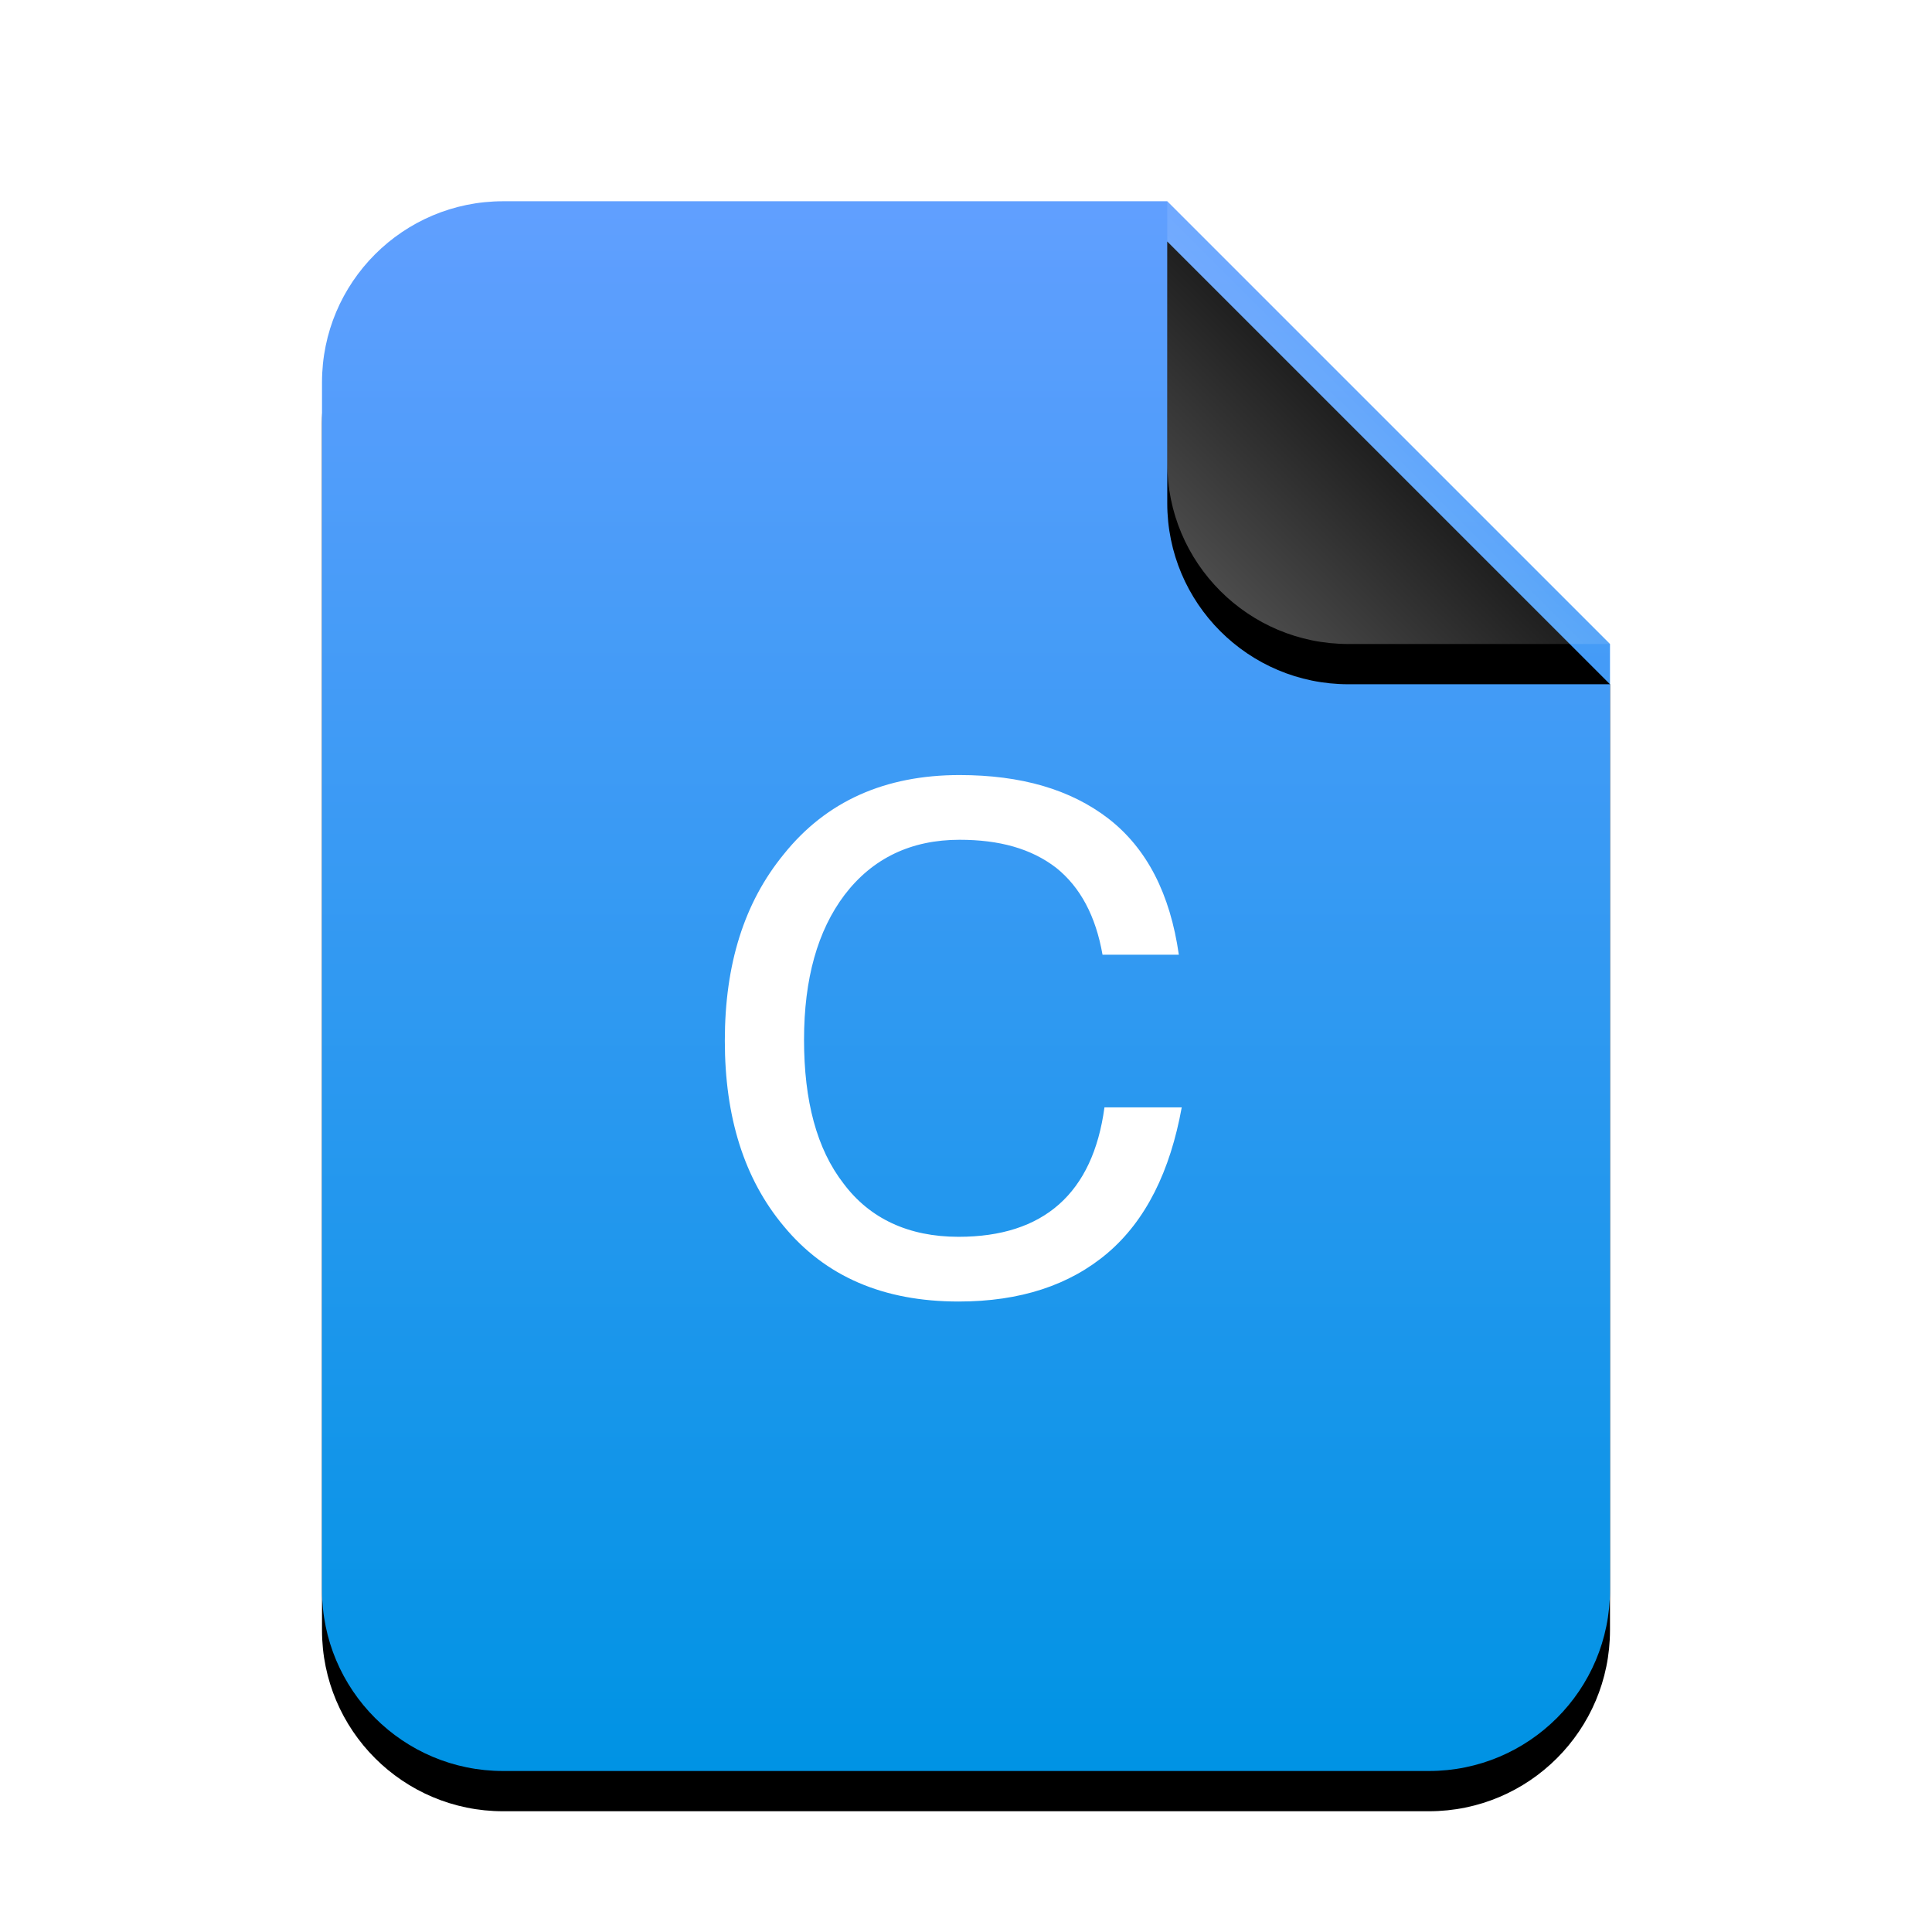 <svg xmlns="http://www.w3.org/2000/svg" xmlns:xlink="http://www.w3.org/1999/xlink" width="96" height="96" viewBox="0 0 96 96">
  <defs>
    <linearGradient id="text-x-c-c" x1="50%" x2="50%" y1="0%" y2="99.203%">
      <stop offset="0%" stop-color="#619FFF"/>
      <stop offset="100%" stop-color="#0093E4"/>
    </linearGradient>
    <path id="text-x-c-b" d="M42,0 L64,22 L64,69 C64,73.971 59.971,78 55,78 L9,78 C4.029,78 6.08718376e-16,73.971 0,69 L0,9 C-6.08718376e-16,4.029 4.029,4.46579124e-15 9,3.55271368e-15 L42,0 Z"/>
    <filter id="text-x-c-a" width="131.2%" height="125.6%" x="-15.6%" y="-10.3%" filterUnits="objectBoundingBox">
      <feOffset dy="2" in="SourceAlpha" result="shadowOffsetOuter1"/>
      <feGaussianBlur in="shadowOffsetOuter1" result="shadowBlurOuter1" stdDeviation="3"/>
      <feColorMatrix in="shadowBlurOuter1" values="0 0 0 0 0.016   0 0 0 0 0.58   0 0 0 0 0.898  0 0 0 0.5 0"/>
    </filter>
    <linearGradient id="text-x-c-f" x1="50%" x2="11.493%" y1="50%" y2="88.683%">
      <stop offset="0%" stop-color="#FFF" stop-opacity=".1"/>
      <stop offset="100%" stop-color="#FFF" stop-opacity=".3"/>
    </linearGradient>
    <path id="text-x-c-e" d="M42,0 L64,22 L51,22 C46.029,22 42,17.971 42,13 L42,0 Z"/>
    <filter id="text-x-c-d" width="150%" height="150%" x="-25%" y="-15.9%" filterUnits="objectBoundingBox">
      <feOffset dy="2" in="SourceAlpha" result="shadowOffsetOuter1"/>
      <feGaussianBlur in="shadowOffsetOuter1" result="shadowBlurOuter1" stdDeviation="1.5"/>
      <feComposite in="shadowBlurOuter1" in2="SourceAlpha" operator="out" result="shadowBlurOuter1"/>
      <feColorMatrix in="shadowBlurOuter1" values="0 0 0 0 0   0 0 0 0 0   0 0 0 0 0  0 0 0 0.05 0"/>
    </filter>
  </defs>
  <g fill="none" fill-rule="evenodd">
    <g transform="translate(16 10)">
      <use fill="#000" filter="url(#text-x-c-a)" xlink:href="#text-x-c-b"/>
      <use fill="url(#text-x-c-c)" xlink:href="#text-x-c-b"/>
      <use fill="#000" filter="url(#text-x-c-d)" xlink:href="#text-x-c-e"/>
      <use fill="url(#text-x-c-f)" xlink:href="#text-x-c-e"/>
    </g>
    <path fill="#FFF" d="M47.68,38.512 C43.984,38.512 41.056,39.808 38.944,42.448 C36.976,44.848 36.016,47.92 36.016,51.712 C36.016,55.504 36.976,58.576 38.944,60.928 C41.008,63.424 43.888,64.672 47.632,64.672 C50.704,64.672 53.152,63.856 55.024,62.272 C56.944,60.64 58.144,58.192 58.72,55.024 L54.88,55.024 C54.304,59.296 51.856,61.456 47.632,61.456 C45.136,61.456 43.216,60.544 41.92,58.816 C40.576,57.088 39.952,54.688 39.952,51.664 C39.952,48.64 40.624,46.24 41.968,44.464 C43.36,42.64 45.28,41.728 47.68,41.728 C49.648,41.728 51.232,42.16 52.48,43.12 C53.68,44.08 54.448,45.52 54.784,47.44 L58.576,47.44 C58.144,44.416 56.992,42.16 55.072,40.672 C53.2,39.232 50.752,38.512 47.68,38.512 L47.68,38.512 Z"/>
  </g>
</svg>
